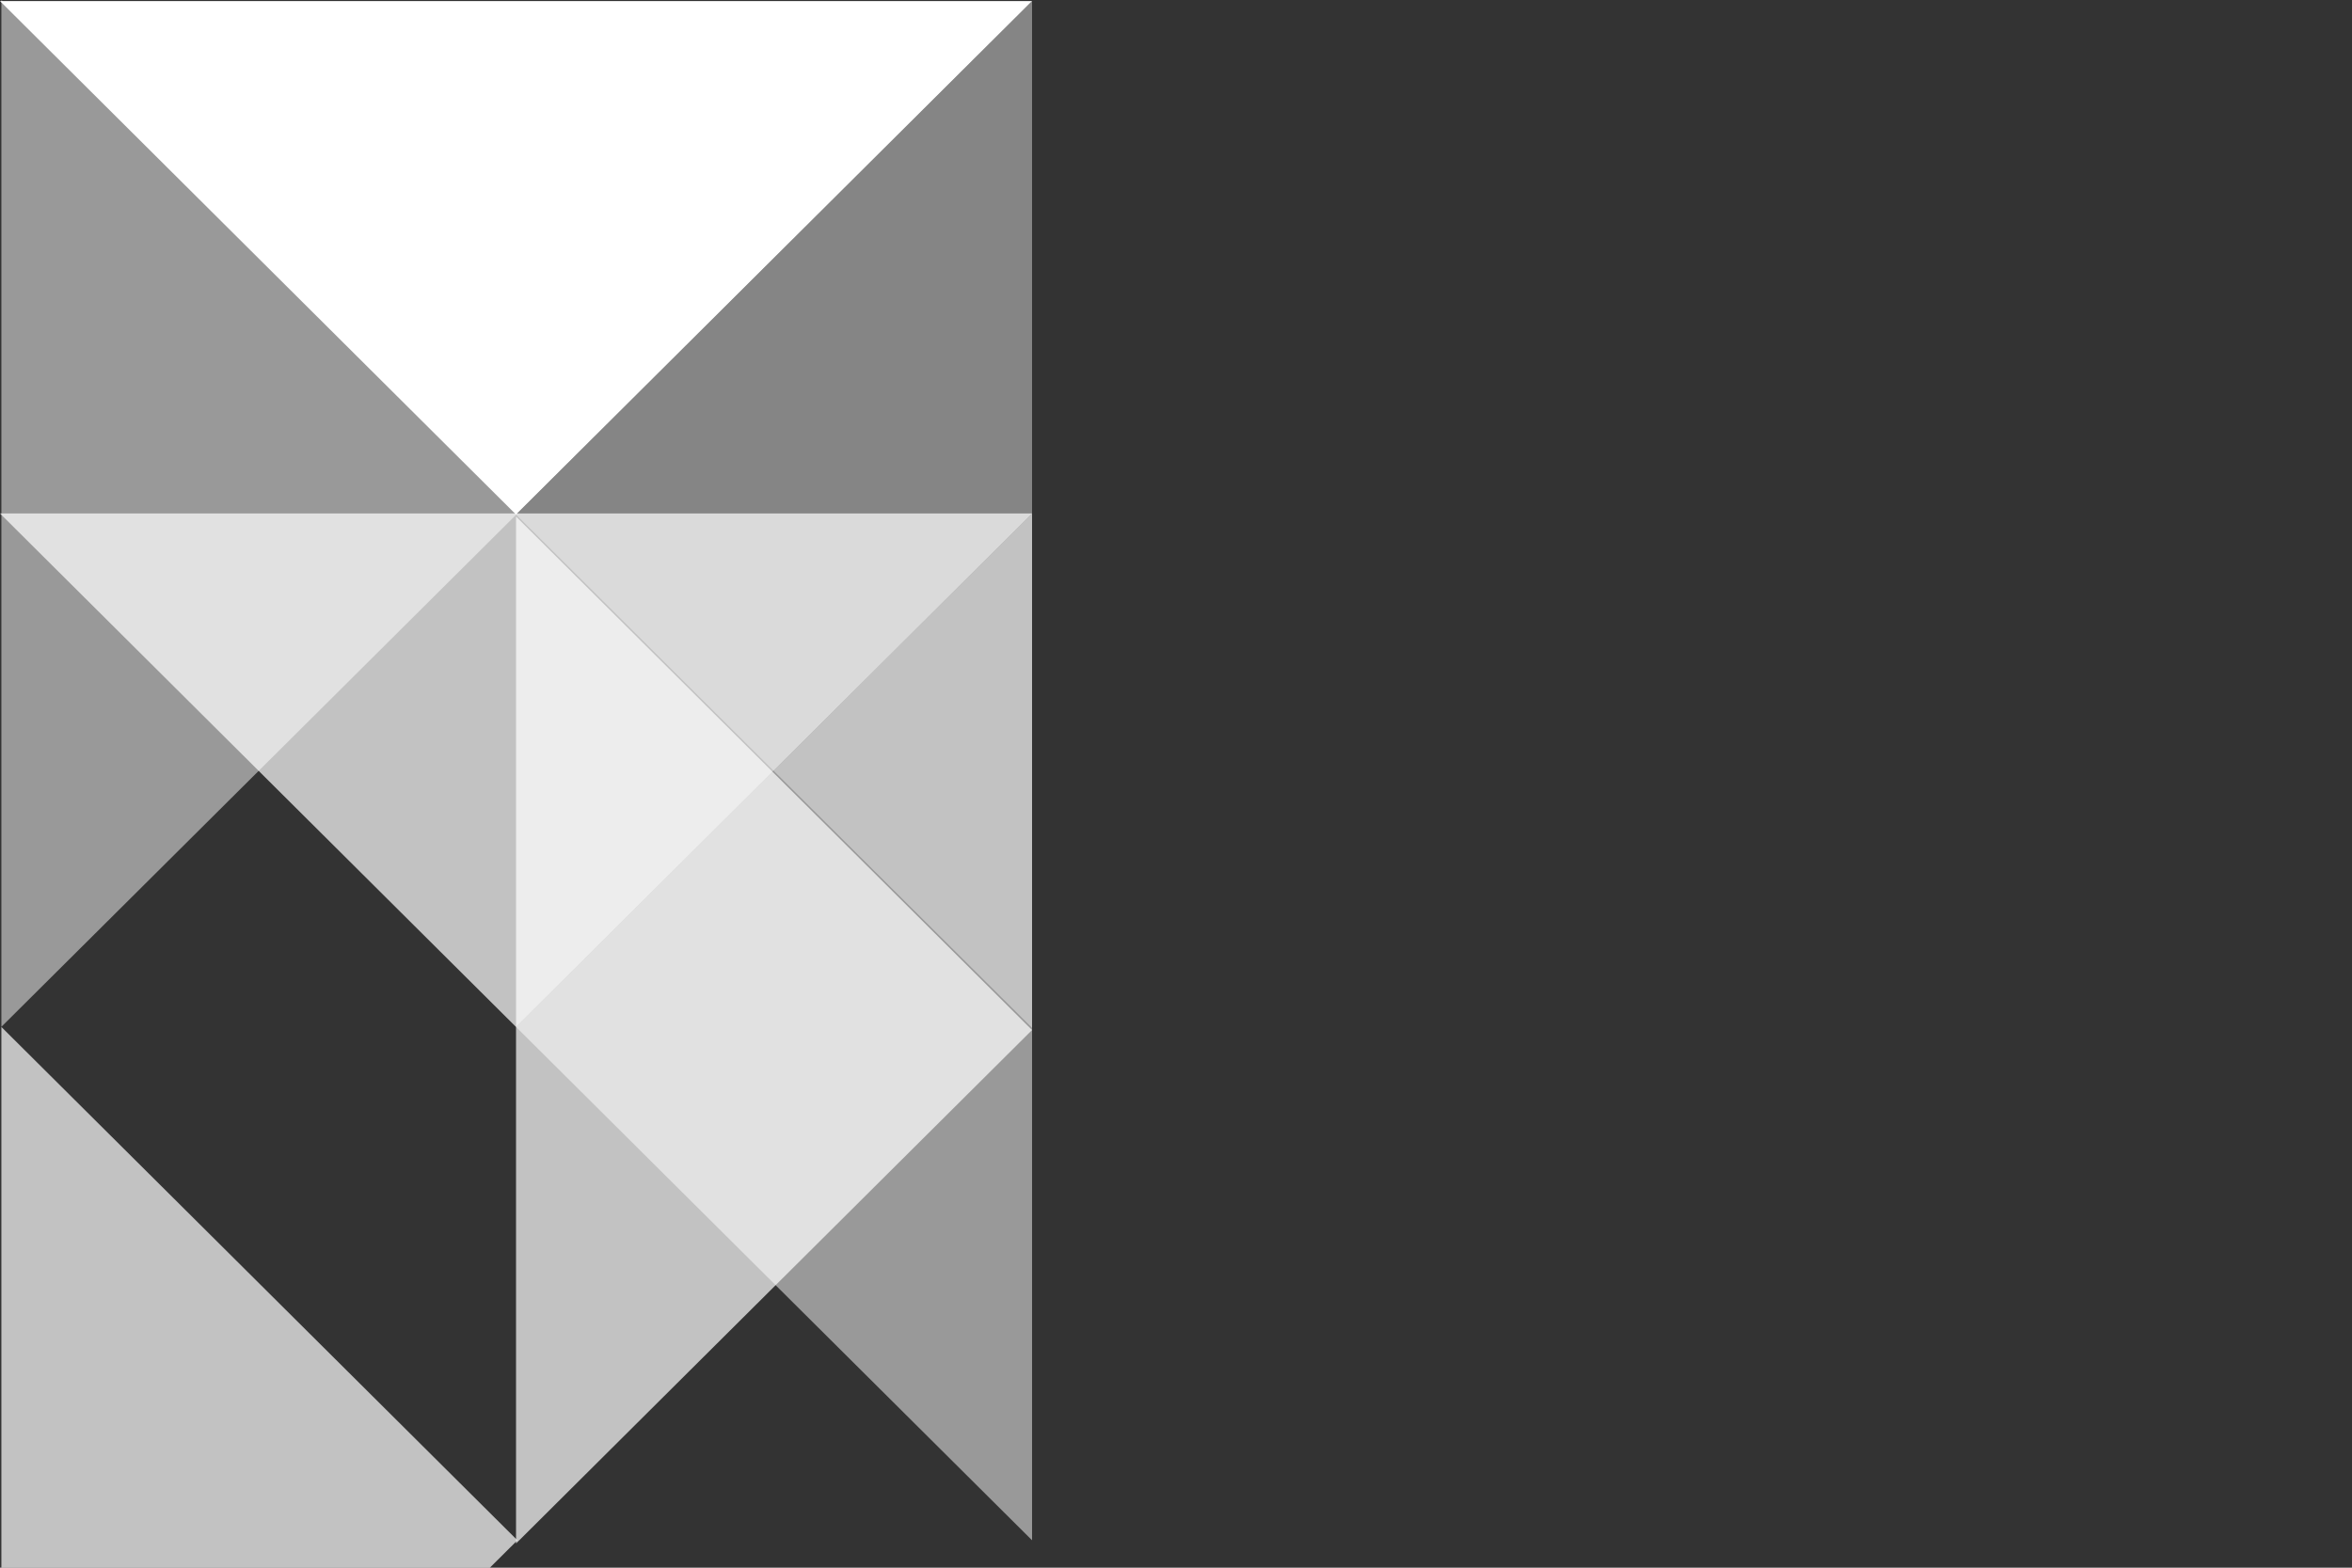 <?xml version="1.0" encoding="utf-8"?>
<!-- Generator: Adobe Illustrator 21.0.0, SVG Export Plug-In . SVG Version: 6.00 Build 0)  -->
<svg version="1.1" xmlns="http://www.w3.org/2000/svg" xmlns:xlink="http://www.w3.org/1999/xlink" x="0px" y="0px"
	 viewBox="0 0 1536 1024" style="enable-background:new 0 0 1536 1024;" xml:space="preserve">
<rect x="0" y="0" width="1536" height="1024" fill="#333333" stroke="none"/>
<style type="text/css">
	.st0{display:none;}
	.st1{display:inline;fill:#192125;}
	.st2{opacity:0.5;fill:#FFFFFF;}
	.st3{opacity:0.7;fill:#FFFFFF;}
	.st4{fill:#FFFFFF;}
	.st5{opacity:0.4;fill:#FFFFFF;}
	.st6{display:inline;opacity:0.5;fill:#FFFFFF;}
	.st7{display:inline;opacity:0.7;fill:#FFFFFF;}
	.st8{display:inline;fill:#FFFFFF;}
	.st9{display:inline;opacity:0.4;fill:#FFFFFF;}
</style>
<g id="base" class="st0">
	<rect class="st1" width="1536" height="1024"/>
</g>
<g id="triangles">
	<g id="vertical">
		<polygon class="st2" points="0.9,670.7 337.9,335.4 0.9,0 		"/>
		<polygon class="st3" points="337,1008.2 674,672.8 337,337.4 		"/>
		<polygon class="st3" points="0,335.4 337,670.8 674,335.4 		"/>
		<polygon class="st4" points="0,0.7 337,336.1 674,0.7 		"/>
		<polygon class="st2" points="674,335.4 337,670.8 674,1006.1 		"/>
		<polygon class="st5" points="674,0.7 337,336.1 674,671.4 		"/>
		<polygon class="st3" points="0.9,1341.5 337.9,1006.1 0.9,670.8 		"/>
	</g>
	<g id="horizontal" class="st0">
		<polygon class="st6" points="777.9,1.4 1287.5,513.4 1797,1.4 		"/>
		<polygon class="st7" points="265.3,512 774.8,1024 1284.4,512 		"/>
		<polygon class="st7" points="1287.5,0 777.9,512 1287.5,1024 		"/>
		<polygon class="st8" points="1795.9,0 1286.4,512 1795.9,1024 		"/>
		<polygon class="st6" points="1287.5,1024 777.9,512 268.4,1024 		"/>
		<polygon class="st9" points="1795.9,1024 1286.4,512 776.9,1024 		"/>
		<polygon class="st7" points="-241.1,1.4 268.4,513.4 777.9,1.4 		"/>
	</g>
</g>
</svg>
